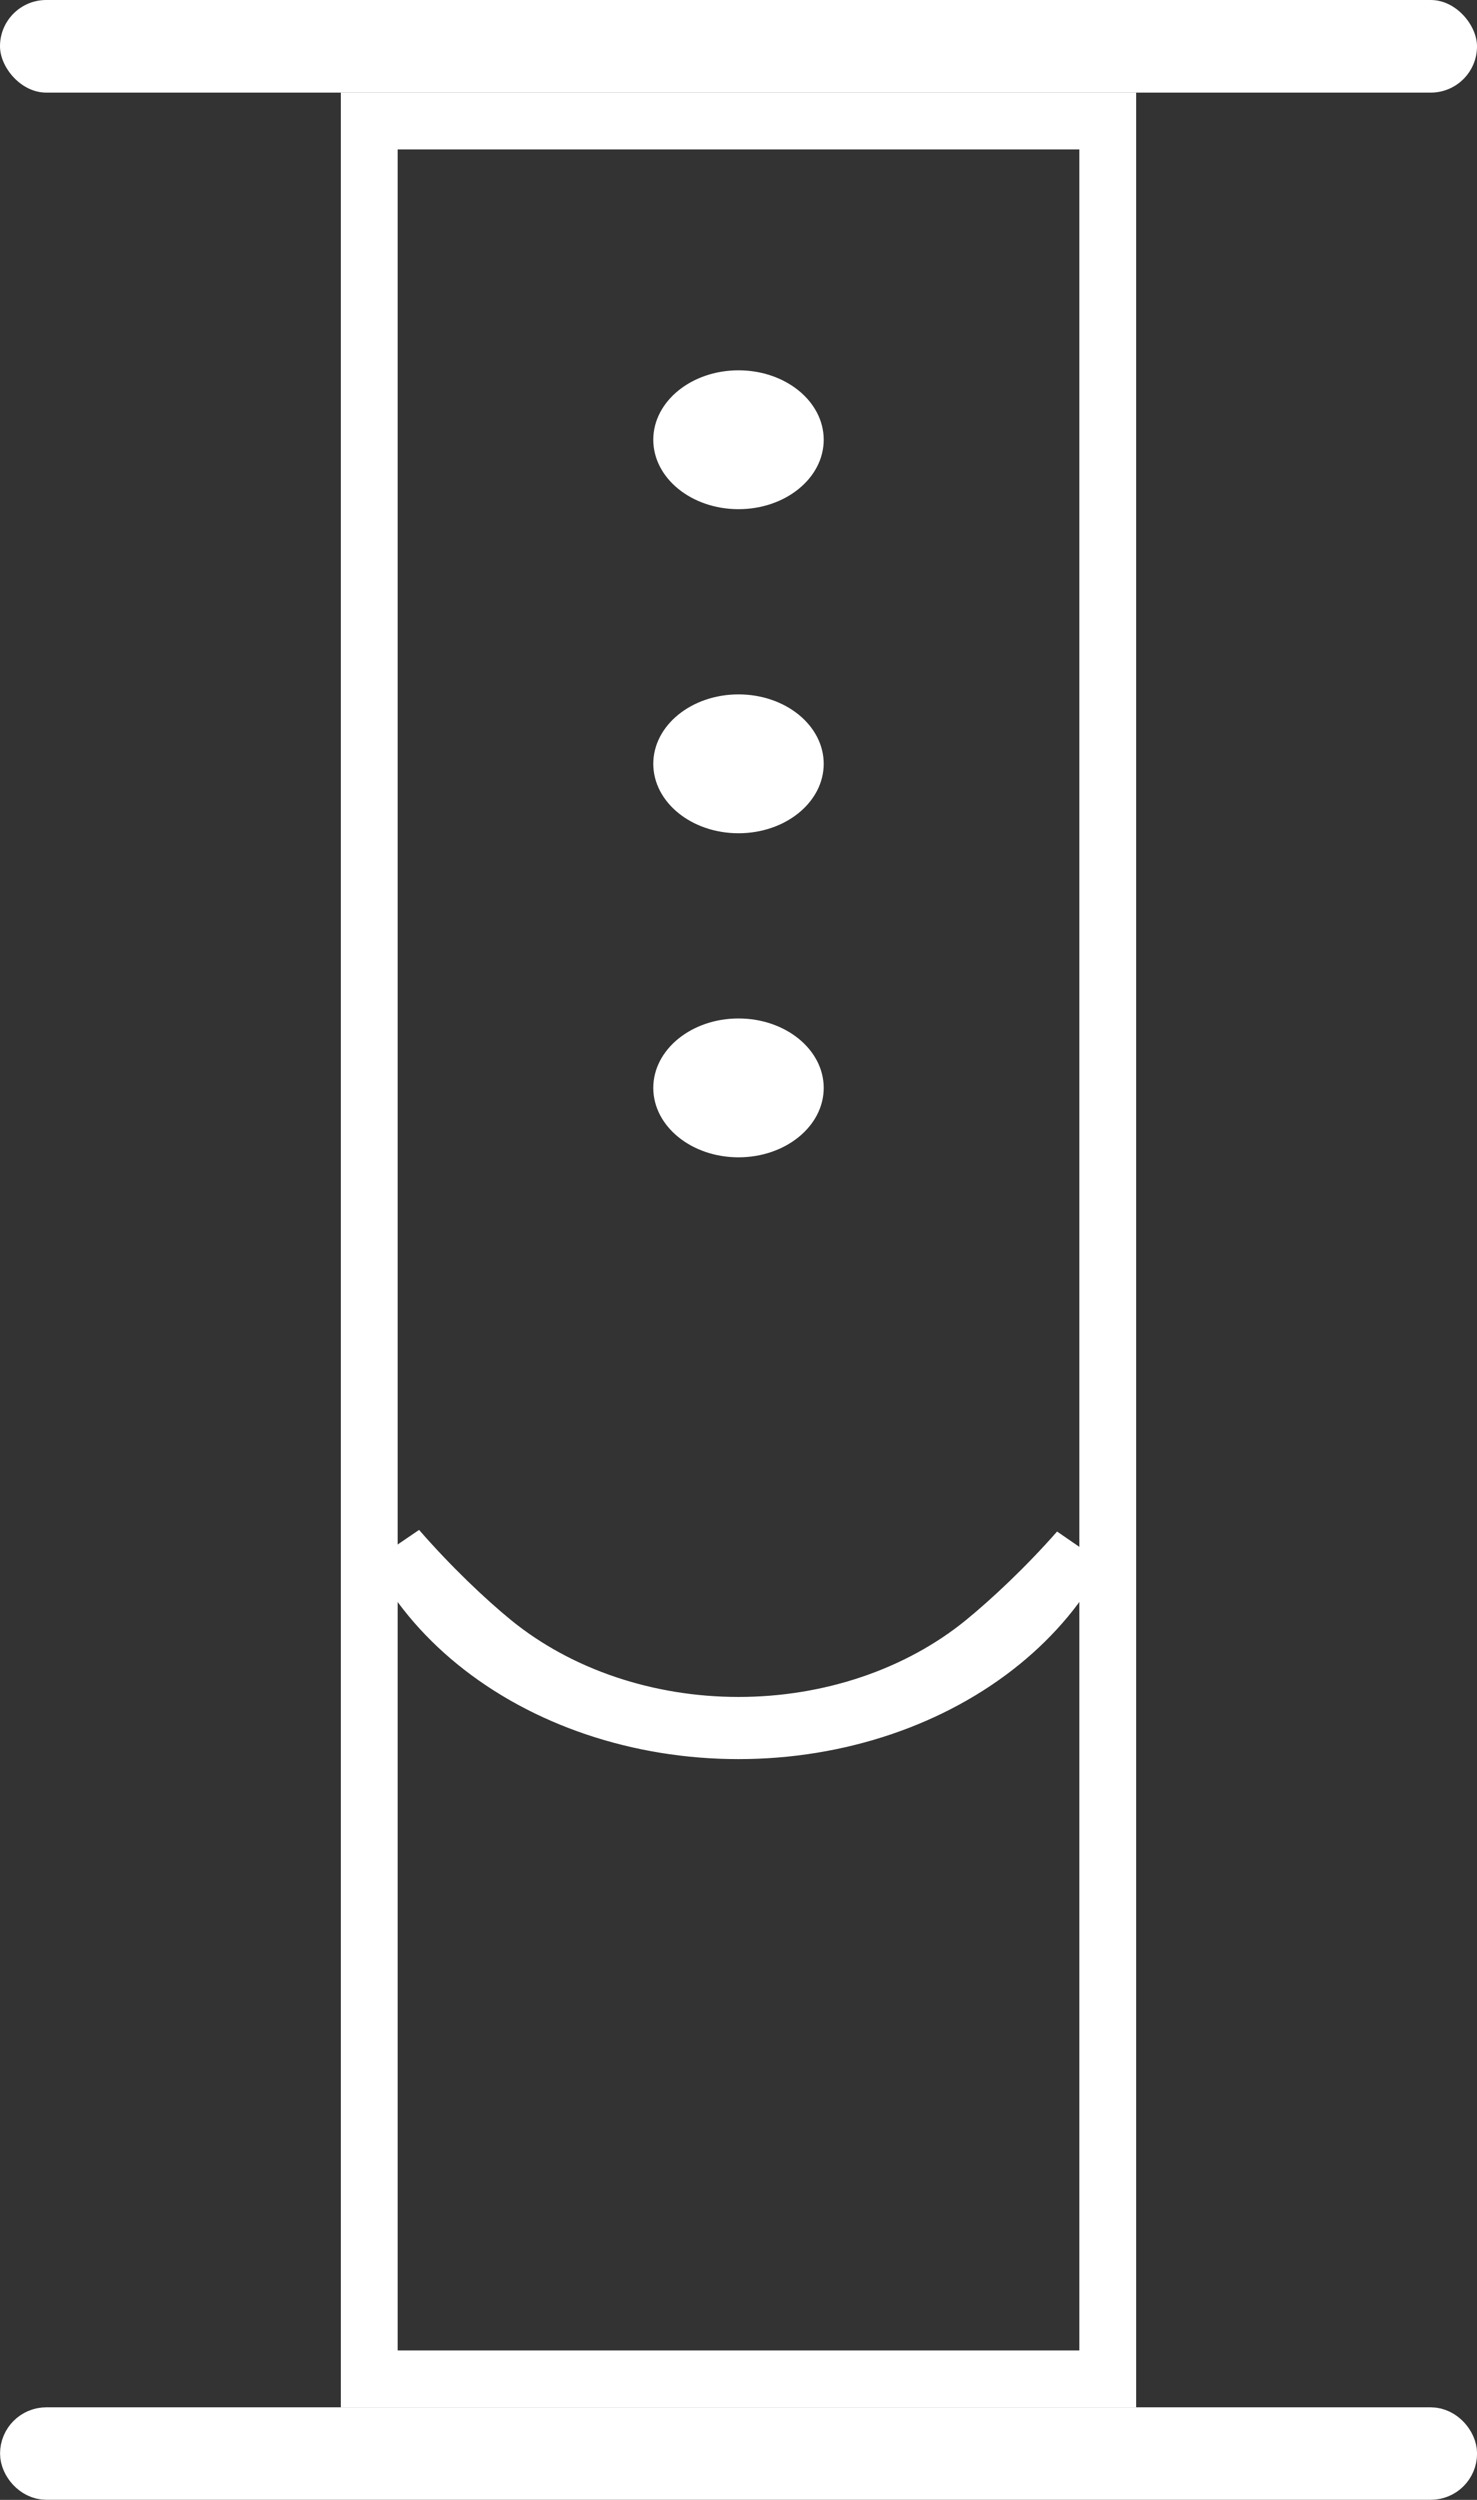 <svg xmlns="http://www.w3.org/2000/svg" width="13" height="22" viewBox="0 0 13 22" fill="none">
  <rect x="0" y="0" width="13" height="22" fill="#333333" stroke="none"/>
  <rect x="3.25" y="1.065" width="6.5" height="19.87" stroke="white" stroke-width="0.5"/>
  <rect width="13" height="0.815" rx="0.407" fill="white"/>
  <rect x="0.204" y="21.389" width="12.593" height="0.407" rx="0.204" fill="#D9D9D9" stroke="white" stroke-width="0.407"/>
  <path d="M8.658 14.453C8.892 14.262 9.207 13.968 9.492 13.643C9.335 13.94 9.108 14.215 8.817 14.452C8.21 14.947 7.377 15.231 6.5 15.231C5.623 15.231 4.79 14.947 4.183 14.452C3.887 14.211 3.657 13.93 3.5 13.628C3.787 13.958 4.104 14.259 4.342 14.453C4.922 14.925 5.698 15.184 6.5 15.184C7.302 15.184 8.078 14.925 8.658 14.453Z" fill="white" stroke="white" stroke-width="0.5"/>
  <ellipse cx="6.5" cy="3.87" rx="0.75" ry="0.611" fill="white"/>
  <ellipse cx="6.5" cy="6.722" rx="0.75" ry="0.611" fill="white"/>
  <ellipse cx="6.5" cy="9.574" rx="0.75" ry="0.611" fill="white"/>
</svg>
